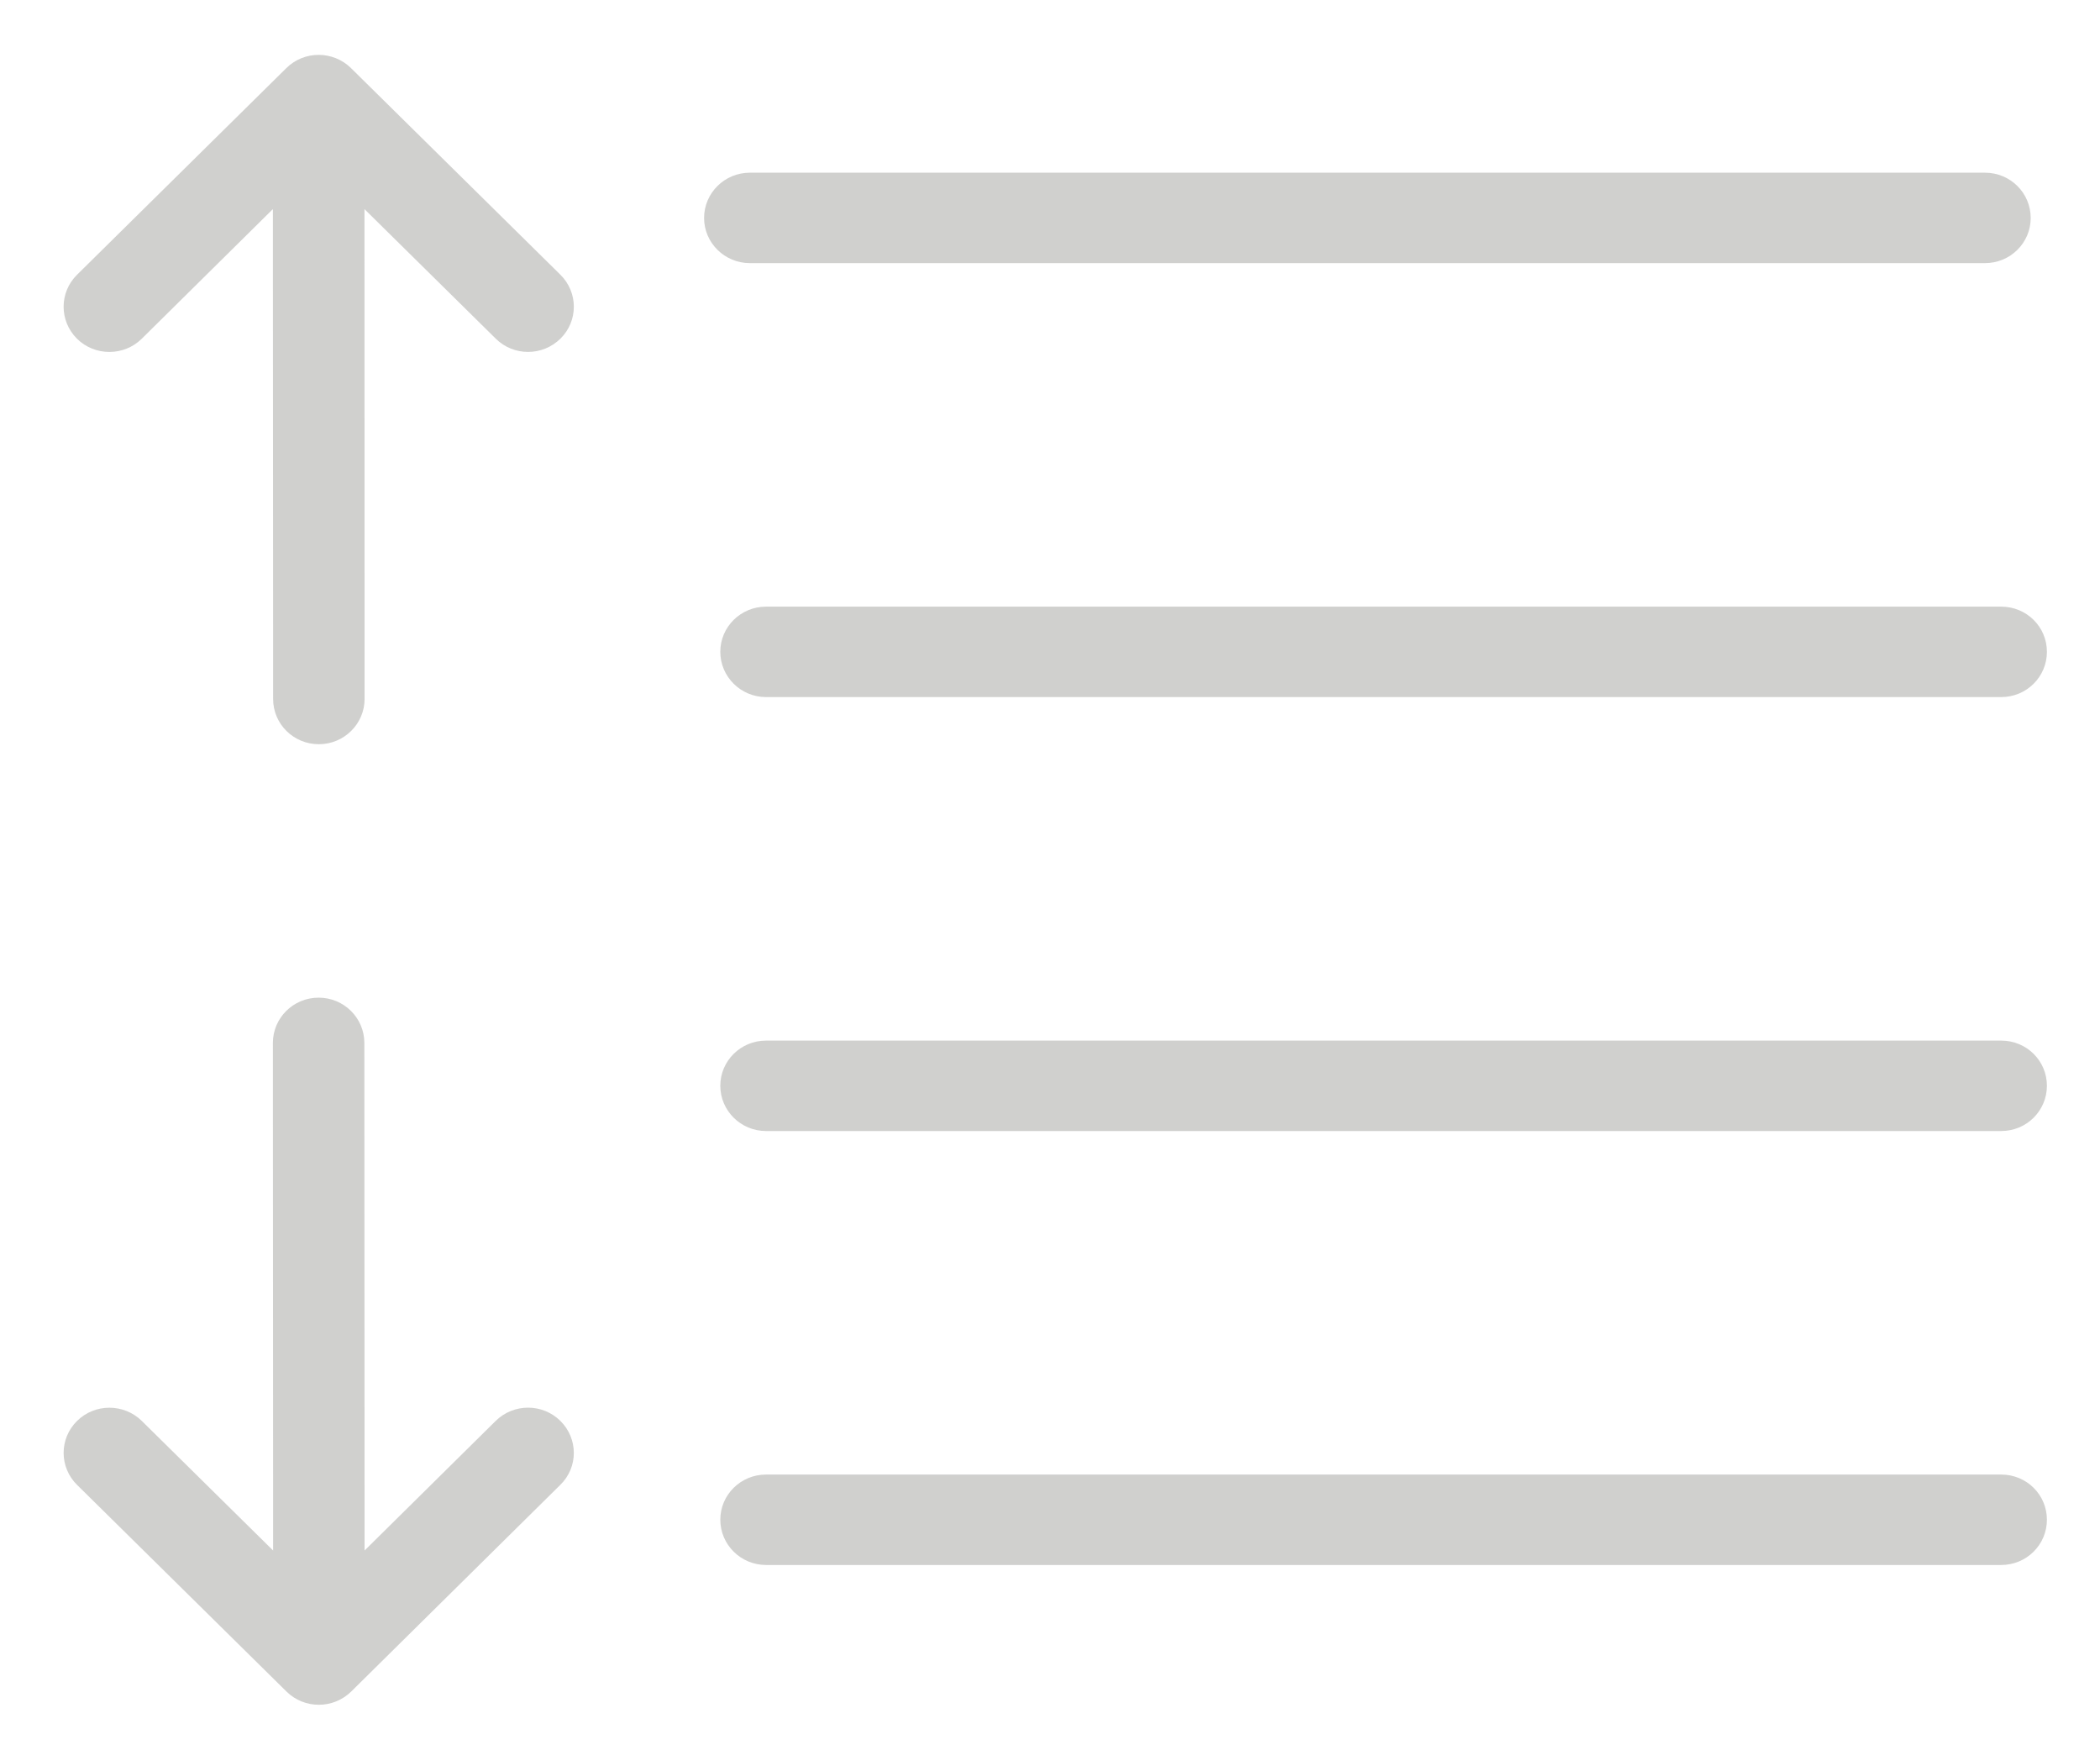 <?xml version="1.0" encoding="UTF-8"?>
<svg width="18px" height="15px" viewBox="0 0 18 15" version="1.1" xmlns="http://www.w3.org/2000/svg" xmlns:xlink="http://www.w3.org/1999/xlink">
    <!-- Generator: Sketch 55.2 (78181) - https://sketchapp.com -->
    <title>Line &amp; Paragraph spacing inactive</title>
    <desc>Created with Sketch.</desc>
    <g id="Page-1" stroke="none" stroke-width="1" fill="none" fill-rule="evenodd">
        <g id="Editor-Tab" transform="translate(-970, -354)" fill="#D0D0CE">
            <path d="M972.341,367.288 L972.339,362.938 C972.339,362.724 972.514,362.55 972.731,362.55 C972.948,362.55 973.123,362.724 973.123,362.938 L973.125,367.288 L974.249,366.177 C974.403,366.026 974.65,366.026 974.803,366.177 C974.957,366.329 974.957,366.575 974.803,366.725 L973.01,368.497 C972.933,368.572 972.833,368.61 972.733,368.61 C972.632,368.61 972.532,368.572 972.456,368.497 L970.661,366.726 C970.507,366.575 970.507,366.329 970.66,366.178 C970.813,366.026 971.062,366.027 971.215,366.177 L972.341,367.288 Z M973.124,355.792 L973.125,359.99 C973.125,360.204 972.949,360.378 972.733,360.378 C972.516,360.378 972.341,360.205 972.341,359.99 L972.339,355.792 L971.215,356.903 C971.062,357.054 970.813,357.054 970.66,356.903 C970.507,356.751 970.507,356.506 970.66,356.355 L972.454,354.584 C972.607,354.432 972.855,354.433 973.008,354.583 L974.803,356.354 C974.957,356.506 974.957,356.751 974.804,356.902 C974.727,356.978 974.627,357.016 974.526,357.016 C974.426,357.016 974.326,356.978 974.25,356.903 L973.124,355.792 Z M987.014,356.255 L976.427,356.255 C976.211,356.255 976.035,356.081 976.035,355.868 C976.035,355.654 976.211,355.48 976.427,355.48 L987.014,355.48 C987.232,355.48 987.406,355.654 987.406,355.868 C987.406,356.081 987.232,356.255 987.014,356.255 Z M987.153,367.412 L976.566,367.412 C976.35,367.412 976.174,367.238 976.174,367.024 C976.174,366.81 976.35,366.637 976.566,366.637 L987.153,366.637 C987.371,366.637 987.545,366.81 987.545,367.024 C987.545,367.238 987.371,367.412 987.153,367.412 Z M987.153,363.693 L976.566,363.693 C976.35,363.693 976.174,363.519 976.174,363.305 C976.174,363.091 976.35,362.918 976.566,362.918 L987.153,362.918 C987.371,362.918 987.545,363.091 987.545,363.305 C987.545,363.519 987.371,363.693 987.153,363.693 Z M987.153,359.974 L976.566,359.974 C976.35,359.974 976.174,359.8 976.174,359.586 C976.174,359.372 976.35,359.199 976.566,359.199 L987.153,359.199 C987.371,359.199 987.545,359.372 987.545,359.586 C987.545,359.8 987.371,359.974 987.153,359.974 Z" id="Line-&amp;-Paragraph-spacing-inactive"></path>
        </g>
    </g>
</svg>